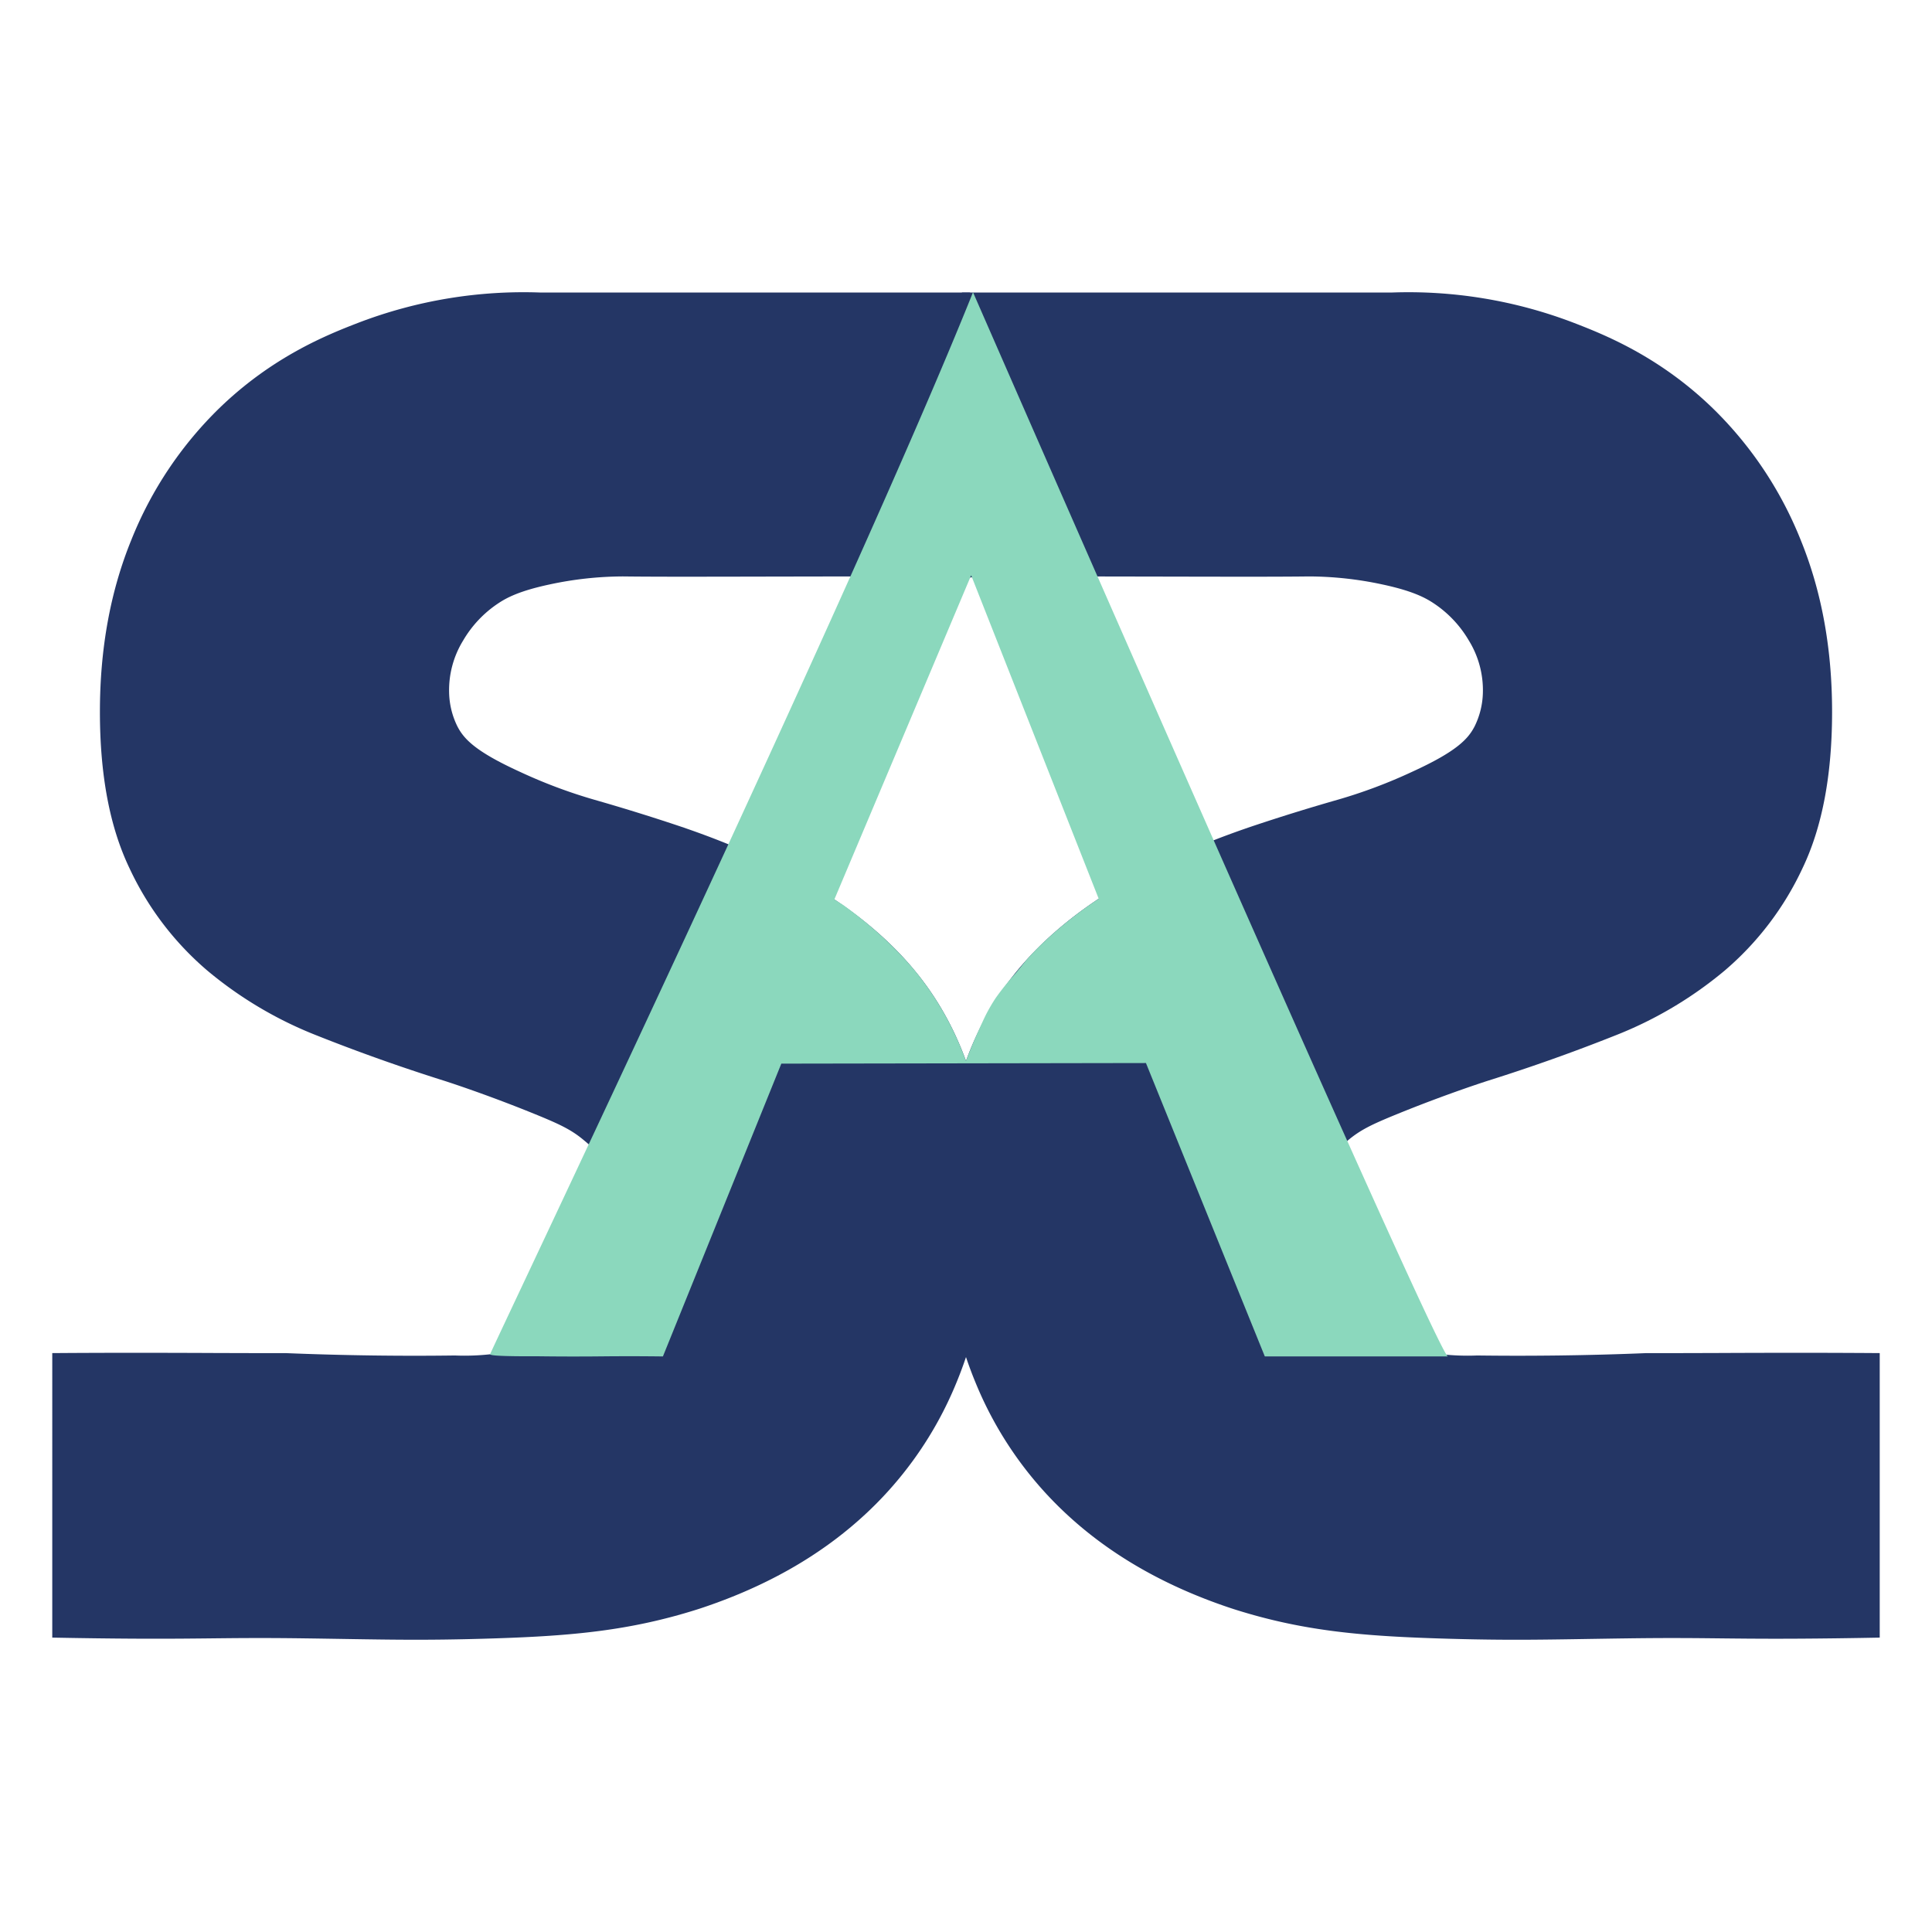<svg id="Layer_1" data-name="Layer 1" xmlns="http://www.w3.org/2000/svg" viewBox="0 0 512 512"><path d="M257.202,153.039l-21.134-.28c-33.24.003-58.297.165-70.997,0a93.568,93.568,0,0,0-19.475,2.137c-7.921,1.697-11.305,3.494-13.573,5.007a29.954,29.954,0,0,0-9.266,9.81,25.1,25.1,0,0,0-3.737,13.803,21.16,21.16,0,0,0,2.185,8.962c1.736,3.375,4.791,6.68,16.616,12.077a135.378,135.378,0,0,0,19.715,7.393q10.974,3.14,21.73,6.721,43.014,14.345,62.952,38.309,19.931,23.974,19.938,62.503,0,25.991-8.736,47.046a98.127,98.127,0,0,1-25.539,36.069q-16.802,15.017-41.222,23.298c-.563.191-1.262.426-2.116.694-17.602,5.538-32.894,6.93-53.219,7.595s-30.502.274-50.594,0c-22.793-.311-27.396.351-55.599-.018-4.831-.063-8.776-.135-11.28-.183V358.585c5.244-.038,10.071-.06,14.422-.07,6.019-.015,10.595-.007,14.842,0,5.219.009,10.024.026,14.353.047l8.61.023H75.6q11.373.467,23.313.63,11.053.144,21.633,0a62.503,62.503,0,0,0,19.602-2.31c6.137-1.748,12.132-3.44,17.466-8.873a31.125,31.125,0,0,0,6.617-10.449,31.984,31.984,0,0,0,1.213-19.009A31.628,31.628,0,0,0,154.911,302.319c-3.307-2.821-6.347-4.298-13.057-7.032-13.679-5.574-24.408-8.958-24.419-8.961q-17.034-5.375-33.381-11.874a104.86,104.86,0,0,1-29.124-17.25,80.071,80.071,0,0,1-20.61-27.107q-7.843-16.351-7.841-41.445,0-25.09,8.289-45.478a101.035,101.035,0,0,1,23.3-34.949c14.151-13.726,28.603-19.479,36.74-22.626a122.53,122.53,0,0,1,48.441-8.073h76.449l37.385,0Z" fill="#243665"/><path d="M254.917,77.525l37.385,0h76.449a122.53,122.53,0,0,1,48.441,8.073c8.137,3.147,22.589,8.9,36.74,22.626a101.035,101.035,0,0,1,23.3,34.949q8.296,20.392,8.289,45.478,0,25.098-7.841,41.445a80.071,80.071,0,0,1-20.61,27.107,104.86,104.86,0,0,1-29.124,17.25q-16.352,6.502-33.381,11.874c-.01.003-10.74,3.387-24.419,8.961-6.71,2.734-9.75,4.211-13.057,7.032a31.628,31.628,0,0,0-10.533,16.254,31.984,31.984,0,0,0,1.213,19.009,31.125,31.125,0,0,0,6.617,10.449c5.334,5.433,11.33,7.126,17.466,8.873a62.503,62.503,0,0,0,19.602,2.31q10.576.138,21.633,0,11.936-.155,23.313-.63h9.521l8.61-.023c4.329-.021,9.134-.038,14.353-.047,4.247-.007,8.823-.015,14.842,0,4.35.011,9.178.032,14.422.07v75.399c-2.504.049-6.449.12-11.28.183-28.203.369-32.806-.293-55.599.018-20.092.274-30.269.664-50.594,0s-35.617-2.056-53.219-7.595c-.854-.269-1.553-.503-2.116-.694q-24.416-8.285-41.222-23.298A98.127,98.127,0,0,1,258.58,366.529q-8.738-21.055-8.736-47.046,0-38.529,19.938-62.503,19.941-23.965,62.952-38.309,10.753-3.581,21.73-6.721a135.378,135.378,0,0,0,19.715-7.393c11.825-5.397,14.88-8.703,16.616-12.077a21.16,21.16,0,0,0,2.185-8.962,25.1,25.1,0,0,0-3.737-13.803,29.954,29.954,0,0,0-9.266-9.81c-2.268-1.513-5.652-3.31-13.573-5.007a93.568,93.568,0,0,0-19.475-2.137c-12.7.165-37.757.003-70.997,0l-21.134.28Z" fill="#243665"/><path d="M303.688,281.715l-96.629.16-31.381,77.596c-2.52-.033-6.298-.069-10.918-.056-3.281.009-5.056.037-7.669.056-3.499.025-8.501.035-14.702-.047-10.145.049-12.492-.232-12.508-.527-.026-.487,96.508-202.887,127.976-281.449,0,0,122.959,281.584,125.852,282.022H335.192Zm-12.522-43.541q-16.901-42.858-33.802-85.716-18.124,42.949-36.249,85.898l2.397,1.528a113.115,113.115,0,0,1,10.701,8.71c2.724,2.525,4.751,4.698,5.534,5.55,1.598,1.738,2.606,2.966,2.928,3.36,1.254,1.538,2.162,2.791,2.744,3.596,1.016,1.405,1.735,2.489,1.947,2.81.34.515,1.022,1.561,1.841,2.928.374.624.858,1.451,1.402,2.435.514.929,1.358,2.5,2.306,4.5.287.606.855,1.806,1.485,3.317.298.715.592,1.458.743,1.839.298.751.49,1.255.623,1.609.091.243.168.449.223.599l.134-.314.088-.236.126-.347c.047-.119.111-.283.158-.402q.285-.724.573-1.448c.152-.377.343-.847.567-1.387.371-.895.662-1.572.747-1.767.532-1.233.976-2.204,1.305-2.924.984-2.149,1.475-3.223,2.188-4.525.931-1.7,1.753-2.946,2.048-3.386a70.684,70.684,0,0,1,5.055-6.29c2.69-3.219,2.23-2.787,3.284-3.975a72.095,72.095,0,0,1,5.537-5.553c.941-.867,3.511-3.2,7.127-5.97C287.233,240.845,289.35,239.371,291.166,238.174Z" fill="#8bd8bd"/></svg>